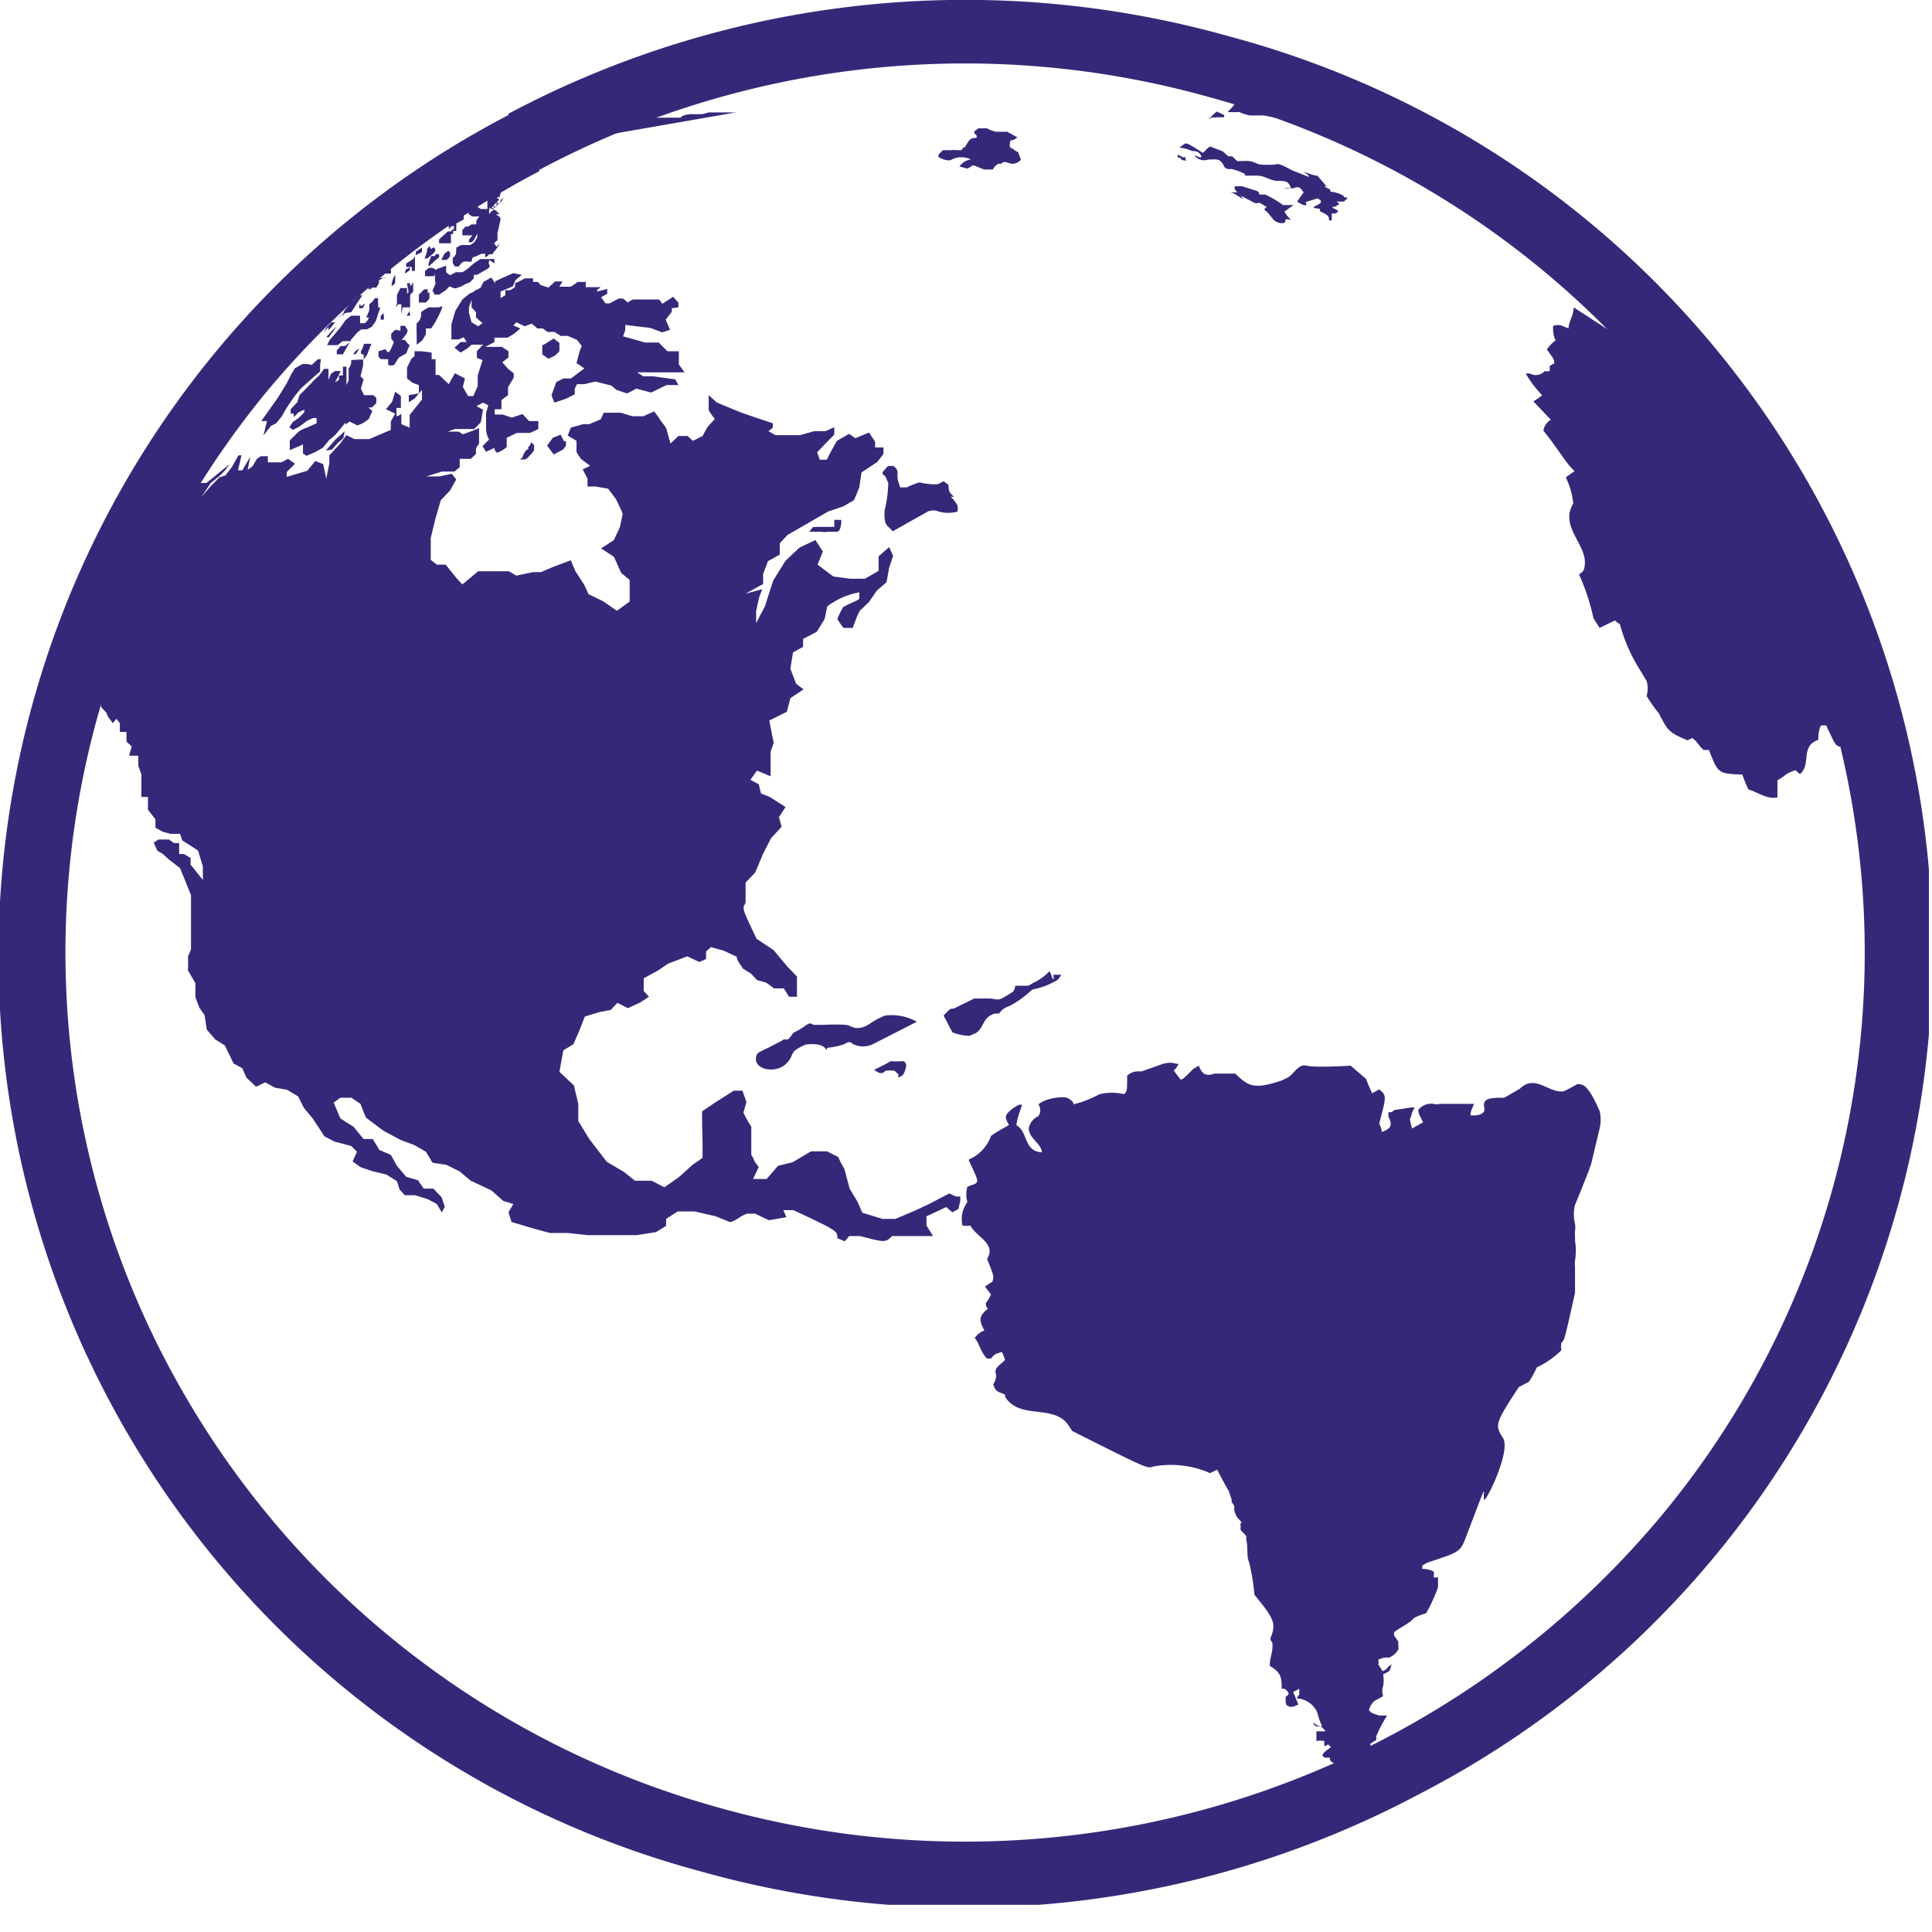 <svg xmlns="http://www.w3.org/2000/svg" width="44" height="44" fill="none" viewBox="0 0 44 44">
  <g clip-path="url(#a)">
    <path fill="#342979" d="M12.28 3.87a20.59 20.59 0 0 1 15.29-1.65 20.28 20.28 0 0 1 12.3 9.6 20.07 20.07 0 0 1-2 22.66 20.66 20.66 0 0 1-21.49 6.69 20.33 20.33 0 0 1-12.29-9.6 20.08 20.08 0 0 1 2-22.67 20.43 20.43 0 0 1 6.19-5m-.7-1.28a21.59 21.59 0 0 0 4.38 40 22.09 22.09 0 0 0 16.38-1.77A21.58 21.58 0 0 0 28 .83a22.16 22.16 0 0 0-16.42 1.76"/>
    <path fill="#342979" d="M26.56 1.51h.13a.79.79 0 0 1 .31.09h.09l.38.09h.3l.2.05h.16-.16l-.2-.05-.25-.06m9.15 4.94s-.05 0-.08-.08Zm-.24-.2-.07-.07Zm-.22-.19.07.05.1.1s.07 0 .08.08M33 3.92l.18.1.54.31"/>
    <path fill="#342979" d="M34.07 4.57c-.11-.07-.22-.13-.31-.2a6.08 6.08 0 0 0-.57-.37L33 3.92A13.996 13.996 0 0 0 31.16 3m12.03 21.53v-.06a.27.27 0 0 0 0-.12 1.005 1.005 0 0 0 0-.17 1.005 1.005 0 0 0 0-.17.13.13 0 0 0 0-.09 1.42 1.42 0 0 0 0-.2 2.101 2.101 0 0 1 0-.21v.41a.13.13 0 0 1 0 .09.965.965 0 0 1 0 .17.965.965 0 0 1 0 .17c.009.06.009.12 0 .18m-.02.18a.34.34 0 0 1 0 .14Zm.16-4.54c.005.093.005.187 0 .28v1.18a10.37 10.37 0 0 0 0-1.46v-.05a14.003 14.003 0 0 0-.23-1.93v-.05m-.02 0v-.29c0-.05 0-.21-.07-.32-.07-.11-.1-.45-.15-.72.108.395.194.796.26 1.2v.13M41 12a.249.249 0 0 1 0 .07 24.836 24.836 0 0 1 1.8 4.7m-1.86-4.78v.02h.01v.01m-1.05-1.73a7.335 7.335 0 0 0-.58-.84Zm-27.05-.24a1 1 0 0 1-.08-.15l-.18.07-.13.18.15.2.21-.11.07-.09v-.1m-.8.02s0 .07-.06.11v.05s-.06 0-.12.15 0 0-.06.08a.23.23 0 0 0 .11 0 .17.17 0 0 0 .08-.06.79.79 0 0 0 .12-.14.457.457 0 0 0 0-.13l-.07-.06Zm-.4-3.85-.25.11-.17.08.06.13.07.1.28-.12.06-.14.14-.12-.19-.04Zm3.16-3.95h.17a.78.78 0 0 1 .12-.05c.15-.1.316-.174.49-.22m.05.05a.3.3 0 0 1-.11.06Zm1.16-.34a.21.21 0 0 1 .12 0h.15m4.56-.6v.02l.02-.02h.29m5.63 1.56c.03.01.06.01.09 0h.18v-.05l-.17-.08-.09.08-.1.1m1.73-.07s.06 0 .28.14h-.19a1.732 1.732 0 0 0-.24-.1l-.32-.06h-.3a1 1 0 0 1-.26-.08 1.72 1.72 0 0 1-.26 0c.1-.1.16-.18.22-.25a.75.75 0 0 0 .25.11c.153.04.3.097.44.17h.08a1 1 0 0 1 .16.06l.2.07s.07 0 .1.06h-.08"/>
    <path fill="#342979" d="m36.41 6.34-.06-.06-.07-.05L36 6c-.2-.17-.41-.33-.61-.48-.44-.34-.88-.67-1.27-.94-.11-.07-.22-.13-.31-.2l-.54-.31a1.603 1.603 0 0 1-.27-.15A13.996 13.996 0 0 0 31.16 3c-.9-.36-2.1-.79-3-1.09V2c.11 0 .2.1.33.1a.44.44 0 0 0-.17-.06c.09 0 .09 0 .61.17h.05-.16a.19.19 0 0 1-.1 0M27 3.64v-.06h-.06l-.12-.06v.07h.06c.01 0 0 .05.07.06a.2.2 0 0 0 .08 0L27 3.64Zm2.54.95s.16.11.2.08c.04-.03 0 0 0-.07l.26-.08s.19.06 0 .15 0 .06.06.09v.05c.2.1.2.1.21.21h.06v-.16h.1l.05-.06c-.12-.06-.12-.06-.14-.09h.06l.1-.06a.13.13 0 0 0-.07-.06h.18l.06-.06c.06-.06-.06 0-.07-.07a.75.75 0 0 0-.25-.09c-.05 0-.05 0-.06-.06a.4.4 0 0 1-.13-.07h.05L30 4c-.11 0-.21-.07-.32-.08 0 0 .13.05.13.11l-.38-.15c-.17-.09-.33-.18-.39-.13h-.07a1.6 1.6 0 0 1-.23 0c-.1 0-.18-.07-.28-.08-.1-.01-.18 0-.28 0l-.12-.11H28c-.06 0-.1-.09-.17-.12l-.26-.1c-.06 0-.11.1-.18.14-.32-.21-.36-.22-.4-.21l-.09.06c-.09.06 0 0 .25.11.06 0 .15 0 .2.1.05.1-.11 0-.15 0a.29.29 0 0 0 .33.09.09.09 0 0 0 .06 0h.05c.07 0 .14 0 .2.09s0 .06.11.13h.17L28 3.84c.122.023.24.064.35.12V4h.28c.18 0 .3.12.47.12.17 0 .25 0 .3.17a.3.3 0 0 0-.16 0h.11-.05.14c.03 0 .1-.06.18 0l.07.09m-1.47.02h-.07l.42.22a.12.12 0 0 0 .09 0c.07 0 .12.07.19.09l-.06.06.09.08L29 5c.11.11.27.09.27.05 0-.04 0-.07.09-.05.09.02 0 0-.11-.18l.21-.15h-.24a2.218 2.218 0 0 0-.41-.24h-.13a.09.09 0 0 0-.05-.08l-.35-.11h-.16v.07l.06.07H28c.11 0 .21.11.31.15l-.09-.13ZM42 29.09a.15.15 0 0 0 0-.09.82.82 0 0 0 .08-.21v-.11l.11-.34c0-.08 0-.17.08-.27.056-.147.102-.297.14-.45v-.11c.1-.265.187-.536.26-.81.17-.658.3-1.326.39-2 .005-.06.005-.12 0-.18v-.06c0-.23.06-.49.1-.81a2.101 2.101 0 0 1 0-.21c.064-.588.087-1.18.07-1.77v-1.18a2.615 2.615 0 0 0 0-.28v-.1a14.003 14.003 0 0 0-.23-1.93v-.05a1.352 1.352 0 0 1 0-.29c0-.1 0-.21-.07-.32-.07-.11-.1-.45-.15-.72a24.836 24.836 0 0 0-1.8-4.7.249.249 0 0 0 .02-.1c-.29-.59-.625-1.16-1-1.7-.22-.29-.48-.66-.85-1.18L38 7.86a2.49 2.49 0 0 0-.43-.29c.11.31.43.48.59.75h-.05c-.07 0-.15-.11-.22-.14l-.08.1L35.84 7c0 .18-.11.31-.12.48-.21-.09-.21-.09-.35-.06 0 .11 0 .23.06.33a.81.81 0 0 0-.2.21c.16.22.16.22.17.31l-.11.07a.261.261 0 0 1 0 .11.23.23 0 0 1-.11 0 .27.27 0 0 1-.33.06.18.18 0 0 0-.1 0c.103.178.227.342.37.49a1 1 0 0 1-.2.14l.4.42a.34.34 0 0 0-.17.25c.2.24.36.49.54.73.051.068.108.132.17.19l-.2.14a1.8 1.8 0 0 1 .17.6c-.35.57.44 1 .23 1.53 0 0-.07.07-.1.08.146.32.257.656.33 1l.14.22.35-.17s.07.07.11.08c.103.383.265.747.48 1.08l.13.22a.59.59 0 0 1 0 .34c.087.143.184.28.29.41a.666.666 0 0 0 .06.12c.15.29.23.33.58.48l.11-.05c.11.07.16.19.26.27h.12c.21.54.21.54.76.56.04.116.087.23.14.34.22.06.41.23.66.18v-.39a1.03 1.03 0 0 0 .19-.13 1.07 1.07 0 0 1 .22-.1l.1.09c.27-.21 0-.64.42-.78v-.08a.76.76 0 0 1 .06-.25h.12c.21.45.21.45.31.49.096-.072.187-.153.27-.24 0 .13.08.29.14.5.4 1.7.61 2.54.71 3 .052.234.088.471.11.71v.15a23.598 23.598 0 0 1-.22 4.52c-.05.21-.09.45-.14.68-.11.53-.17.84-.22 1.12v.11a3.885 3.885 0 0 1-.14.45c0 .1-.05.19-.08.27l-.11.34v.11A.82.82 0 0 1 42 29c.004.02.004.04 0 .06a.9.9 0 0 1 0 .09l-.1.26m-11.97 9.82s0 .05.13.08a.37.37 0 0 1 .13.12h-.21v.22c.06-.01.12-.01.18 0v.08c0 .08.06 0 .09 0l.06.06c-.15.11-.15.11-.2.19l.06.05h.08c.08 0 0 0 .06.08a.36.36 0 0 0 .15.08h.17c.11.043.224.076.34.1h.17l.17-.06h.08l.21-.12a.26.26 0 0 1 .07-.11l-.18.06h-.08l-.09-.06-.11-.15a.697.697 0 0 0 0-.14l.13-.08a.15.15 0 0 0 0-.08c.07-.167.153-.328.25-.48h-.18c-.18-.06-.18-.06-.22-.11-.04-.05 0 0 0-.06a.42.42 0 0 1 .11-.16l.2-.11a.36.36 0 0 1 0-.23.8.8 0 0 0 0-.27c.15-.07.15-.07.18-.18.03-.11 0 0-.06 0a.24.24 0 0 1-.13.11l-.1-.15a.23.23 0 0 0 0-.11.46.46 0 0 1 .15-.05h.1a.46.46 0 0 0 .21-.19.382.382 0 0 1 0-.08.12.12 0 0 1 0-.08 1.286 1.286 0 0 0-.1-.15v-.08c.07-.05.144-.098.22-.14l.09-.06a.53.53 0 0 0 .14-.12c.09-.046.183-.083.28-.11.106-.189.196-.386.27-.59v-.23a.16.16 0 0 1-.1 0 .33.33 0 0 0 0-.13.54.54 0 0 0-.26-.06v-.07a.561.561 0 0 1 .17-.09c.7-.23.7-.23.84-.6.38-1 .38-1 .4-1a.541.541 0 0 0 0 .19c.07 0 .61-1.12.43-1.41-.18-.29-.2-.31.36-1.16l.23-.12c.069-.105.13-.215.18-.33.208-.097.397-.229.56-.39a.41.41 0 0 1 0-.17c.07-.06.07-.06.31-1.14v-.6a.48.48 0 0 1 0-.13 1.381 1.381 0 0 0 0-.45v-.13a.323.323 0 0 1 0-.09.583.583 0 0 0 0-.17.879.879 0 0 1 0-.43s.3-.72.37-.94l.19-.8a.861.861 0 0 0 0-.4c-.27-.61-.38-.61-.51-.61a3.327 3.327 0 0 1-.3.16c-.33.07-.65-.4-1-.06l-.36.21c-.32 0-.52 0-.45.26 0 .08-.09.16-.32.14 0-.07 0-.07.08-.26h-.78a.24.24 0 0 1-.14 0 .37.37 0 0 0-.35.14c0 .09.07.19.11.28l-.25.14a1.26 1.26 0 0 1-.05-.21.748.748 0 0 0 .05-.16l.06-.11a.21.21 0 0 1-.07 0l-.39.06-.07.05h-.07v.1c.07.15.11.26-.15.35 0 0 0-.08-.06-.19.17-.64.17-.64 0-.78l-.16.09c-.05-.11-.1-.22-.14-.33l-.35-.3s-.8.05-1 0c-.2-.05-.29.2-.45.28l-.13.06c-.65.22-.76.11-1.05-.16h-.47c-.25.09-.3-.05-.36-.18l-.13.08c-.22.22-.22.22-.28.24l-.16-.21a.39.39 0 0 0 .11-.15c-.11 0-.12-.06-.36 0l-.48.17h-.06a.352.352 0 0 0-.27.1c0 .35 0 .35-.07.42a1.17 1.17 0 0 0-.56 0c-.132.07-.269.13-.41.18l-.18.05c0-.05-.07-.12-.16-.15s-.46 0-.64.15a.24.24 0 0 1 0 .27.38.38 0 0 0-.22.27c0 .24.27.33.3.55-.41 0-.32-.48-.58-.61 0-.14.13-.47.13-.47h-.08l-.13.08c-.18.15-.21.18-.09.38-.11.07-.23.12-.41.25a.929.929 0 0 1-.51.54c.05.13.12.25.18.41.06.16-.07.14-.21.21a.69.69 0 0 0 0 .35.64.64 0 0 0-.11.53c.06.01.12.01.18 0 .13.26.6.41.38.76.16.4.16.4.12.52l-.17.11.14.18a1.002 1.002 0 0 1-.12.2s0 .09.05.12c-.15.14-.25.21-.08.5a.46.46 0 0 0-.22.17c.11.14.14.34.28.47h.09c.08-.1.08-.1.25-.15a1.7 1.7 0 0 1 .07.18c-.07.08-.17.13-.21.22-.04.09.07.12-.06.34.06.15.06.15.27.23v.05c.33.54 1.12.15 1.45.66l.08.12c1.71.86 1.71.86 1.84.81a2.21 2.21 0 0 1 1.3.15l.16-.08c.08.16.18.34.27.5.017.061.037.121.06.18v.06a.472.472 0 0 1 .06.09v.09a.51.51 0 0 0 .07.17l.07.08c.07.08 0 0 0 .08a.36.36 0 0 1 0 .12l.13.14a.211.211 0 0 1 0 .08c.05.17 0 .36.07.53.058.24.098.484.12.73.43.53.51.64.36 1a.29.29 0 0 0 .05.1v.08c0 .15-.07.29-.06.44.25.15.27.25.27.52.02.003.04.003.06 0a.21.21 0 0 1 .1.11.12.12 0 0 1-.07.07c0 .19 0 .19.09.23h.08l.12-.05-.12-.29a.893.893 0 0 0 .14-.07v.13a.694.694 0 0 0-.06.09.54.54 0 0 1 .47.32c.025.107.062.211.11.31-.05.01-.1.01-.15 0l-.05-.05M24 22.3c-.05 0-.05-.12-.1-.18a1.18 1.18 0 0 1-.36.26l-.12.07h-.3s0 .12-.09.16c-.07.048-.144.091-.22.13-.09.05-.18 0-.28 0h-.34l-.47.23c-.08 0-.08 0-.23.16l.2.38c.124.05.256.077.39.08l.14-.06c.16-.09.16-.3.33-.4.17-.1.17 0 .23-.08s.13-.11.21-.14c.17-.088.329-.2.47-.33a.2.2 0 0 1 .13-.06 1.78 1.78 0 0 0 .36-.13l.13-.07a.541.541 0 0 0 .09-.12h-.18m-3.37 1.97h-.14a.655.655 0 0 1-.14 0h-.06c-.12.071-.243.135-.37.19a.32.32 0 0 0 .14.08.122.122 0 0 0 .11-.05.501.501 0 0 1 .22 0l.07.07c.07.07 0 0 0 .05s.1 0 .14-.07a.906.906 0 0 0 .05-.17s0-.09-.09-.11m-.38-1.04-.17.08c-.15.07-.26.19-.42.21-.16.02-.21-.06-.32-.07-.16-.01-.32-.01-.48 0h-.24c-.04 0-.07-.07-.17 0-.094.07-.195.13-.3.18l-.09.12c-.05.07-.12 0-.17.06l-.29.15c-.25.12-.25.12-.28.16-.16.36.49.49.72.15.07-.07.07-.18.15-.24a.996.996 0 0 1 .24-.13s.32-.05.43.07c.11.12 0 0 .09 0 .123-.013.243-.04.36-.08.09-.06.13-.06.2 0a.52.52 0 0 0 .45 0l1-.51a1.16 1.16 0 0 0-.73-.14m3.04-19.66c-.09-.05-.09-.05-.11-.08-.02-.03 0 0 0 0s-.11 0-.08-.13 0 0 .17-.13L22.94 3h-.26a.9.9 0 0 1-.21-.08c-.06.005-.12.005-.18 0l-.1.07v.06s.07 0 .05.09c-.05 0-.14 0-.19.09-.05.09-.07.09-.06.12.01.03 0 0 0 0s-.07 0-.09.07h-.13a.35.35 0 0 0-.11 0h-.16.11-.13s-.12.09-.11.14c.01.05.26.13.31.07a.5.5 0 0 1 .43 0 .41.41 0 0 0-.26.16l.18.05a.41.41 0 0 0 .11-.07h.05l.22.09h.2c.06-.09.06-.09.13-.13h.06c.08-.09.16 0 .26 0a.28.28 0 0 0 .19-.09l-.06-.17Zm-1.46 7.85c-.12-.12-.12-.12-.13-.28l-.11-.08c-.13.07-.13.07-.18.07-.104 0-.208-.01-.31-.03a.15.15 0 0 0-.11 0 2.429 2.429 0 0 0-.24.1h-.15c-.06-.19-.06-.19-.06-.23v-.08a.17.17 0 0 0-.11-.18h-.05c-.05 0-.06 0-.1.05-.04.05-.08.08-.08.12 0 .04 0 0 .07.08l.06.14a2.82 2.82 0 0 1-.08.61.89.89 0 0 0 0 .22.26.26 0 0 0 .07.16s.08.07.11.11l.8-.45a.33.33 0 0 1 .25 0c.14.04.29.04.43 0v-.06s.05-.07-.16-.28m-2.65.63V12h-.41a.15.15 0 0 1-.07 0l-.09.11h.28c.05.01.1.01.15 0h.19c.02 0 .11 0 .11-.27H19v.1Zm-2.24-9.38h-.62L16 2.6h-.24s-.21 0-.26.08h-.72c-.2 0-.42 0-.65.07h-.12a.7.7 0 0 1-.14 0h.08-.44l-.2.25h-.06.25l-.12.05h.39c-.12 0-.25 0-.37.07h-.14a.92.92 0 0 0-.3.08h.13m-1.48.9h-.1.06v-.07h-.2V4h-.07v.07H11l-.07.06h.06a.418.418 0 0 1 0 .1v.22h.11v-.08.43c.13-.09.13-.09.18-.17h.12v-.07l.07-.06-.07.12h.06-.07a.24.24 0 0 0-.09.08h-.05v.06h.05-.35c-.12-.08-.12-.08-.2 0h-.08v.11l.08.06h.17s-.06.06-.07.1a.22.22 0 0 0 0 .08h-.11l-.08.05h-.06l-.07.08v.12h.23l-.08.1v.06c.08 0 .09 0 .19-.2v.09l-.07.11-.09.06h-.21l-.11.06c0 .16 0 .16-.08.24v.11l.05.08h.09s.06-.1.11-.11c.05-.01.11 0 .16 0s0-.09.08-.11c.08-.02 0 0 .17-.07h.08v.08a.18.18 0 0 0 .09-.07h.07c.14-.18.14-.18.16-.25l-.06.08-.06-.08.08-.07v-.16L11.4 5c0-.07-.07-.08-.1-.12h.08l-.07-.07c-.07-.07-.09 0-.12 0l-.05.07v-.14h.05c.09 0 .09 0 .14-.14h-.09.07l.06-.05-.06-.06h.07c0-.07.06-.12 0-.18v.07m-.82.62v-.19c0-.08-.05 0-.05 0v-.12l-.07.07c0 .06-.05.06-.05.06h-.06v.07c0 .07 0 0 0 0h-.05v.09l-.06.06a.593.593 0 0 0 0 .08v.09l.07-.06h.05v.06a.22.22 0 0 0-.07.06h-.07l-.2.18v.09h.27v-.21h.05v-.07h.07v-.07a.342.342 0 0 0 0-.1l.17-.09Zm-.35.71-.09.07-.07.14h.12a.34.34 0 0 0 .08-.09v-.08"/>
    <path fill="#342979" d="M11.26 6v-.1h-.32l-.15.1-.15.13-.11.07h-.15l-.13.07-.09-.07v-.15l-.16.06s-.06 0-.08.07a.64.64 0 0 0 0 .28l-.07.16.05.09h.1l.15-.1.09-.09c.12.06.12.06.27 0a1.11 1.11 0 0 1 .19-.09l.09-.09v-.08h.07c.31-.17.31-.17.28-.24-.03-.07 0 0 0-.1l.12.08ZM9.33 7.08l-.07.11h.08l-.01-.11Zm.41-.41v-.08h-.08l-.12.12v.18h.16l.08-.09v-.14l-.04.01Z"/>
    <path fill="#342979" d="M9.85 6.1h-.08l-.09.07v.12h.2l.08-.12v-.01l-.11-.06Zm.06-.27h-.09L9.76 6v.07L9.84 6l.05-.05.11-.09v-.07h-.08m-.03-.16-.08.04-.03-.07-.05.07-.01.08-.05.14.07-.01.14-.12.04-.06-.03-.07Zm0-.41a.47.47 0 0 0-.06.09v.06h.07v-.09l-.01-.06Zm-.28.52v-.1l-.14.09v.07l-.06.1-.16.1v.08h.13v.09h.07v-.35l.16-.08Z"/>
    <path fill="#342979" d="m9.33 6.09-.09.05-.02.09.05-.03.07-.05-.01-.06Zm.09.35-.08.08v-.07h-.07c0 .07.07.24 0 .23v-.12H9.2v.24-.24h-.08l-.08.16v.2L9 7l.07-.07h.07v.23L9.17 7h.17v-.26c0-.06.06-.06.07-.11v-.17h-.06m-.62.66a.11.11 0 0 1-.06.07v.09h.07a.43.43 0 0 0 0-.1M9 6.26a.45.45 0 0 0-.08.26L9 6.45v-.19Zm3.61 1.45c-.24.15-.24.15-.26.15v.21l.14.1.15-.07.1-.1v-.19l-.13-.1ZM10 7h-.24c-.17.1-.17.1-.17.14a.24.24 0 0 1-.1.22c-.005.08-.005.16 0 .24v.25l.13-.1.08-.14v-.13h.12l.08-.12.1-.19s.06-.12.07-.17c.01-.05-.07 0-.07 0Zm-.71.83-.07-.09h-.07c.16-.2.16-.2.07-.32h-.1v.11L9 7.51l-.09.09v.11l.06.08c-.11.28-.13.27-.19.16L8.62 8v.13l.06.05h.16v.13a.19.19 0 0 0 .14 0s.08-.14.11-.17l.16-.09.08-.19-.04-.03Zm-.83 0h-.17a.75.75 0 0 1-.07.17c0 .07 0 .07.06.07a.46.46 0 0 1 0 .12l.08-.11.07-.18.03-.07Zm-.35.15-.07.09.07-.01.07-.12-.07.04Zm.82-1.93h-.07l-.09.05-.12.13h.25a.28.28 0 0 0 0-.1m-.14.2H8.6l-.11.11-.08.17.07-.06h.09l.06-.1v-.07l.17-.08-.04.03Z"/>
    <path fill="#342979" d="m8.5 6.41-.04.02-.06.1-.02.06.05-.02.08-.12-.01-.04Zm.11.59v.09V7a.42.42 0 0 0 0-.1v-.11h-.07l-.06.08-.07.06v.08c0 .07 0 .07-.07.22h.06a.2.2 0 0 1-.1.13h-.1v-.17H8l-.13.1-.12.17-.11.13-.13.15-.06.12h.24l.11-.09h.19l-.13.11h-.1l-.09.1v.09h.14L8 7.73l.14-.16.09-.07h.13l.11-.06.09-.13.1-.31h-.05Z"/>
    <path fill="#342979" d="M8.18 6.93v.09h.08l.06-.11-.09.06m-.67.56-.13.15h.06l.18-.25-.11.1Zm.62-.81-.11.12-.07.05c-.13.14-.24.3-.38.45h-.07l-.11.11-.07.12.11-.12v.07l.09-.1.07-.1.11-.14.1-.11-.06.13.07-.07.14-.02.14-.22.11-.16-.07-.01Zm.39 2.46v-.12L8.5 9h-.21l-.07-.15.06-.21-.07-.07.06-.25v-.13h-.1L8 8.2c0 .05 0 .12-.06.19v.27l-.05.11v-.42h-.08v.2h-.09v.1l-.09.06.06-.12.07-.14h-.13l-.09.06-.06.14V8.4h-.1l-.11.15-.1.09-.17.18-.18.18-.05.16-.15.16v.1h.07v.08l.11-.11.13-.06v.06l-.13.13-.13.09-.08.12.08.06.14-.07.19-.14.13-.06h.08v.12l-.22.1a.63.63 0 0 0-.2.1l-.19.19v.22l.17-.07.13-.06v.21l.08.05.19-.08.18-.1.14-.17.15-.13.15-.18.08-.1v.05l.09-.07.18.09.14-.06.12-.09.08-.18-.09-.08h.08l.1-.1Z"/>
    <path fill="#342979" d="m7.64 10.01-.22.25.14-.02.14-.16.12-.1.03-.16-.21.19Zm-.33-1.83h-.07l-.14.13-.1-.02h-.11l-.18.1a.52.52 0 0 1-.07.12l-.11.22-.21.34-.37.52h.13L6 9.92l.17-.22.12-.06.13-.16c.122-.23.27-.444.44-.64l.28-.25.15-.13v-.15l.02-.13Z"/>
    <path fill="#342979" d="M21.87 27.34v-.09h-.1l-.15-.07-.46.24-.32.15-.45.19h-.29l-.46-.14-.11-.25-.18-.3-.12-.45a2.285 2.285 0 0 1-.14-.27l-.26-.13h-.36l-.42.25-.33.08-.26.3h-.31l.13-.27-.09-.12a.798.798 0 0 0-.08-.16v-.64a3.293 3.293 0 0 1-.18-.32l.07-.24-.09-.26h-.2l-.44.28-.28.19v.28L16 26v.37l-.23.16-.31.28-.33.23-.29-.15h-.38l-.25-.2-.39-.23-.4-.52-.25-.41v-.39l-.1-.42-.33-.31.09-.49.23-.14.13-.3.13-.33.33-.1.26-.05.15-.16.24.12.28-.13.2-.13-.12-.13v-.29l.33-.18.22-.15.44-.17.28.13.15-.07v-.17l.11-.1.29.08.3.14c0 .1.1.19.14.27l.18.11.14.15.21.06.18.13h.22l.12.19h.18v-.46l-.23-.24-.3-.36-.39-.26c-.07-.15-.15-.31-.25-.54-.1-.23 0-.22 0-.3v-.44l.22-.23.18-.43.18-.35.24-.26-.06-.22.15-.23-.36-.23-.2-.08-.05-.21-.19-.1.15-.21.31.13v-.56l.07-.2-.1-.51.4-.2.08-.31.3-.2-.17-.13-.13-.34.06-.37.23-.13v-.18l.31-.16.18-.29.06-.29a1.71 1.71 0 0 1 .73-.32v.14c0 .04-.25.12-.37.2a1.66 1.66 0 0 0-.13.27c.043.069.09.136.14.2h.21l.09-.24.07-.15.21-.2.18-.26.22-.19.06-.33.09-.27-.09-.2-.24.21V13l-.31.18h-.34l-.38-.05-.36-.27.12-.3-.17-.26-.36.17-.32.3-.28.45-.19.59-.2.38v-.27l.07-.32.07-.18-.38.1.4-.22v-.23l.11-.29.27-.15v-.26l.18-.19.33-.19.59-.34.35-.12.24-.14.12-.29.05-.34.36-.24.14-.18v-.15h-.19v-.13l-.14-.21-.31.13-.14-.1-.28.16-.14.25-.09.18h-.16l-.06-.17.21-.22.18-.18v-.17l-.2.09h-.26l-.32.09h-.56l-.16-.09.1-.08v-.1l-.33-.11-.38-.13-.56-.23-.19-.17v.34c.04.071.087.138.14.2l-.17.19-.11.2-.22.11-.12-.11h-.21l-.18.17-.08-.28c0-.09-.13-.2-.18-.3l-.11-.15-.25.11h-.25l-.26-.08h-.39l-.07.15-.26.11h-.14l-.28.08-.07.18.2.12v.26l.1.15.21.16-.17.08.11.21v.18h.18l.29.05.18.24c.05.11.11.22.15.33l-.06.3-.14.3-.29.19.29.19c.06.12.11.25.17.37l.19.16v.49l-.29.21-.32-.22-.33-.16a2.134 2.134 0 0 0-.1-.22l-.2-.31-.1-.24-.4.15-.28.12h-.18l-.38.08-.17-.1h-.7l-.36.3-.13-.14-.25-.31h-.2l-.14-.11v-.5l.11-.45.12-.41.21-.22.14-.25-.1-.13-.28.06h-.3l.35-.11h.29l.12-.1v-.19h.25l.12-.11v-.13l.07-.11v-.35l-.17.07-.2.07-.09-.06h-.25l.16-.06h.44l.15-.15.05-.29-.15-.08.15-.08.12.06-.05.18v.29c0 .09 0 .2.07.31l-.15.15.08.13.19-.09a.13.13 0 0 0 .06.11.61.61 0 0 0 .22-.13v-.21l.23-.11h.3l.19-.09v-.18h-.21l-.15-.16-.24.08-.22-.07h-.17a.502.502 0 0 1 0-.12h.15v-.21l.15-.11v-.18l.13-.22v-.1l-.12-.09-.14-.16.14-.11V8l-.15-.1h-.38l.21-.11v-.1h.3l.15-.09.14-.12-.16-.07.07-.07.19.09.16-.06.13.11h.12l.11.08h.16l.14.09h.16l.21.09.11.14-.05.12-.07.27.18.12-.31.23h-.17l-.16.08-.11.3c.019.058.042.115.07.17l.26-.09.2-.1v-.13l.05-.1h.16l.26-.06.36.09.12.1.24.08c.072-.033.142-.07.21-.11l.34.09.35-.17h.27l-.07-.13-.51-.07h-.22l-.14-.09h1.08l-.13-.18V8h-.26l-.2-.2h-.31l-.5-.14.05-.14V7.4l.58.07.26.1.18-.06-.1-.23.14-.18v-.08l.15-.02v-.11l-.12-.13-.25.16a.22.22 0 0 0-.08-.1h-.58a.37.37 0 0 0-.12.07l-.11-.09h-.1l-.21.11h-.09l-.1-.14.14-.08v-.11l-.23.06V6.6l.08-.06h-.34v-.12h-.18l-.16.11h-.26l.07-.12h-.17l-.15.14-.18-.06-.06-.07h-.11v-.08h-.19c-.07.043-.144.08-.22.11v.09l-.11.07h-.11v.11l-.11.07v-.26l-.14-.1-.07-.11-.18.1-.07.14-.13.06-.07.13V7l.1.11v.12l.15.13-.1.07-.15-.09-.06-.21V7l.07-.2.11-.19-.17.08-.16.13-.16.26-.09.31v.34h.17l.11-.05.07.11h-.14l-.14.13.14.11.16-.1.09-.08H11l-.14.15v.15l.13.05-.11.35v.24l-.1.23h-.12l-.12-.21.05-.19-.23-.12-.14.25-.22-.21h-.08v-.36h-.09v-.15L9.61 8h-.17v.11l-.07.06-.1.2v.25l.13.1.14.05v.19L9.31 9v.16l.13-.08.17-.2v.22l-.28.35v.29l-.19-.08v-.24a.2.2 0 0 1-.11.06v-.19h.1v-.27L9 8.92l-.07.23-.14.17.21.1-.1.18v.19l-.49.21h-.34l-.18-.09-.15.2-.24.26v.19l-.07.34-.07-.33-.18-.07-.18.22-.47.14v-.11l.19-.19-.16-.11-.15.08H6.1v-.14h-.16l-.09.06-.1.17-.11.08.06-.3-.18.31h-.1l.08-.34h-.07l-.15.27-.15.19-.13.04-.19.19-.22.25.21-.31.2-.16.12-.12.11-.15-.53.43h-.17l-.29.31h-.12v-.22h-.18v.01h-.07l-.15.12v-.12h-.09V11h-.08a21.55 21.55 0 0 0-2.19 4.6l.14-.12v.1l-.21.25-.1.23a.699.699 0 0 0 0 .12v.21l.26-.37.06-.02a.84.84 0 0 1 .11-.39h.12v.2l.07.15L2 16l.14-.13.07.07h.09v.16l.13.14c0 .06.09.16.14.23l.08-.1.08.1v.2h.15v.22L3 17l-.06.21h.21v.23l.07.2v.51h.15v.29l.17.22v.19l.16.09.18.05h.22l.05.15.19.12.17.11.11.36v.31l-.12-.15-.16-.2v-.15l-.15-.09h-.11v-.25h-.12l-.11-.08h-.24l-.11.07.08.18.13.08.13.12.26.2.11.27.14.35v1.23l-.07.17a2.61 2.61 0 0 1 0 .31l.17.29v.32l.09.24.12.17.05.33.19.22.22.14.2.41.2.11.09.21.22.21.21-.1.22.12.28.05.25.15.13.26.2.24.27.41.23.12.38.1.13.13-.1.22.18.13.26.09.33.08.24.15.06.19.12.13h.23l.29.09.21.11.11.19.07-.12-.07-.22-.19-.2h-.22l-.13-.19-.27-.08-.21-.25-.14-.25-.26-.11-.15-.25h-.21l-.23-.28-.3-.19-.15-.36.15-.11H8l.21.14.12.31.4.3.39.21.32.12.26.15.15.25.32.05.3.15.25.21.47.22.27.24.23.07-.11.19.07.22.47.14.4.11h.4l.47.05h1.11l.44-.07.23-.14v-.16l.26-.17h.39l.48.11.32.13c.08 0 .18-.08.28-.14l.11-.05h.19l.31.15.4-.07-.07-.16h.23c1 .47 1 .47 1 .64l.17.07.1-.12h.25c.57.15.57.15.73 0h.93l-.15-.24v-.21l.45-.21.14.12.14-.08.04-.19Z"/>
  </g>
  <defs>
    <clipPath id="a">
      <path fill="#fff" d="M0 0h43.93v43.38H0z"/>
    </clipPath>
  </defs>
</svg>
